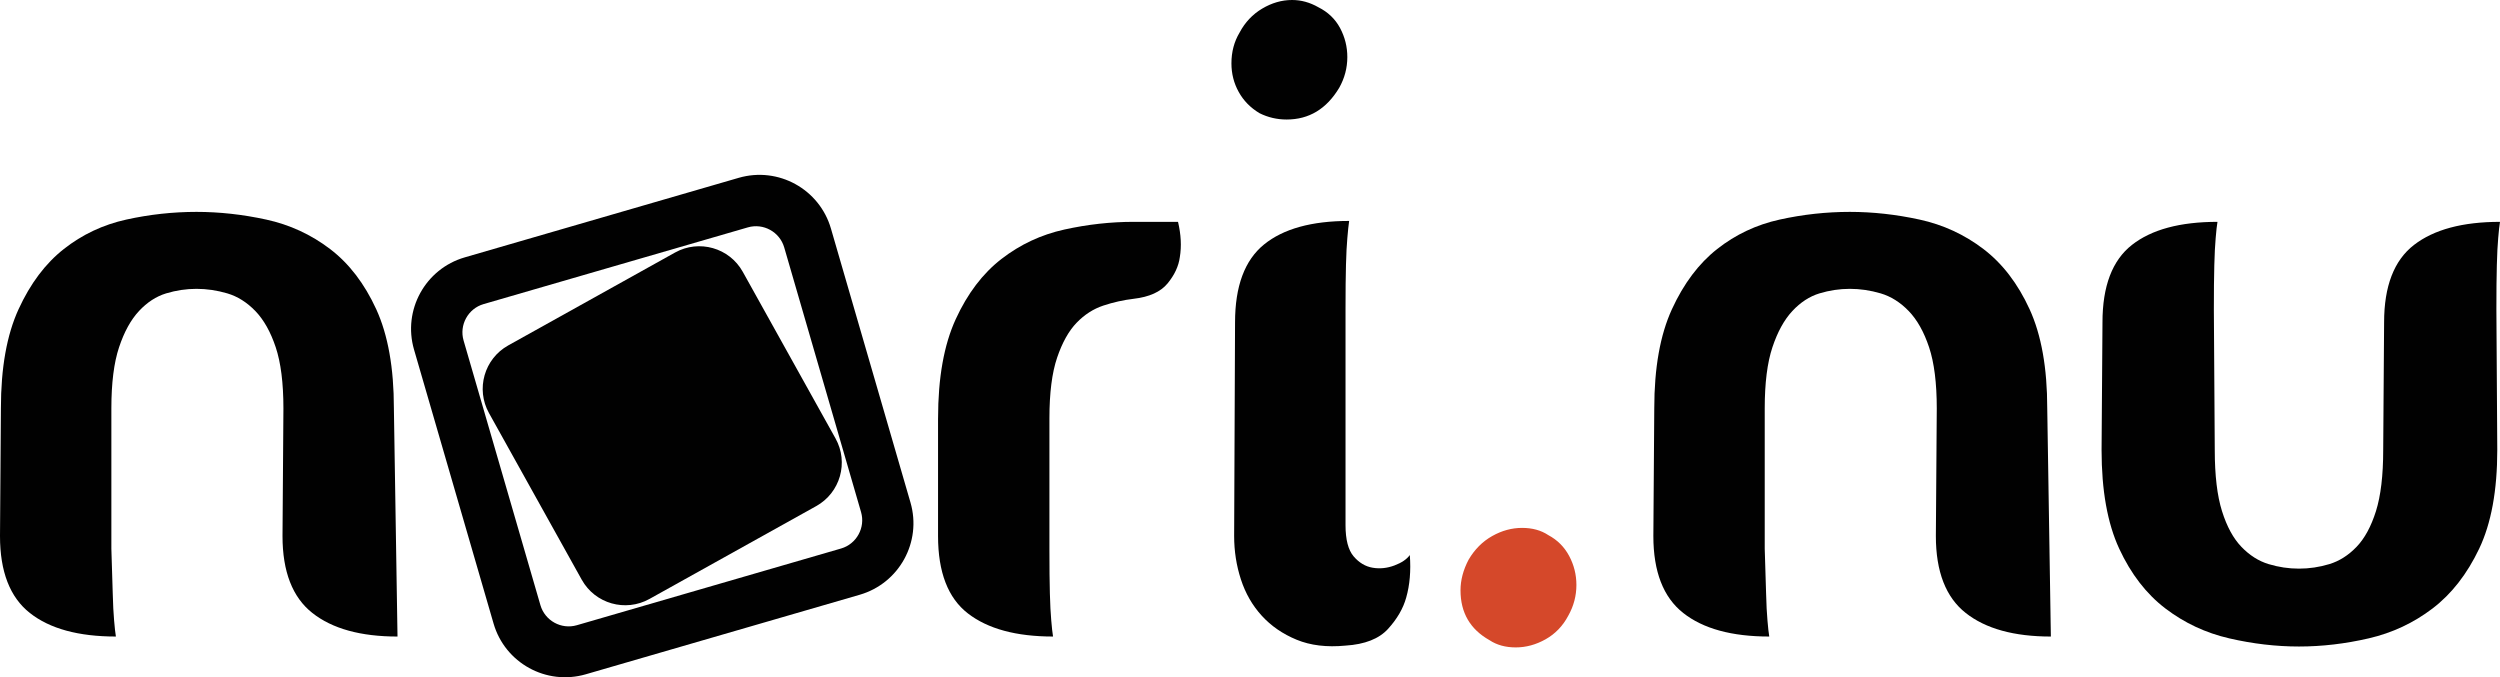 <?xml version="1.0" encoding="utf-8"?>
<!-- Generator: Adobe Illustrator 15.1.0, SVG Export Plug-In . SVG Version: 6.00 Build 0)  -->
<!DOCTYPE svg PUBLIC "-//W3C//DTD SVG 1.1//EN" "http://www.w3.org/Graphics/SVG/1.1/DTD/svg11.dtd">
<svg version="1.1" id="Layer_1" xmlns="http://www.w3.org/2000/svg" xmlns:xlink="http://www.w3.org/1999/xlink" x="0px" y="0px"
	 viewBox="0 313.236 612.156 165.833" enable-background="new 0 313.236 612.156 165.833"
	 xml:space="preserve">
<path fill="#010101" d="M0.222,413.23c0-9.901,1.441-17.994,4.324-24.278c2.882-6.281,6.575-11.197,11.085-14.744
	c4.507-3.547,9.607-5.948,15.299-7.206c5.688-1.253,11.418-1.883,17.183-1.883c5.616,0,11.308,0.63,17.072,1.883
	c5.765,1.258,10.975,3.659,15.631,7.206s8.425,8.463,11.308,14.744c2.882,6.286,4.323,14.378,4.323,24.278l0.887,55.872
	c-9.018,0-15.964-1.919-20.842-5.765c-4.877-3.842-7.316-10.123-7.316-18.846l0.222-31.262c0-6.208-0.63-11.197-1.885-14.966
	c-1.257-3.768-2.92-6.725-4.988-8.869c-2.072-2.14-4.362-3.581-6.874-4.323c-2.515-0.738-5.026-1.109-7.538-1.109
	c-2.515,0-4.989,0.371-7.428,1.109c-2.439,0.741-4.656,2.184-6.651,4.323c-1.996,2.145-3.624,5.1-4.878,8.869
	c-1.257,3.769-1.885,8.759-1.885,14.966v34.366c0.146,4.434,0.257,8.059,0.333,10.864c0.073,2.809,0.184,5.026,0.333,6.651
	c0.146,1.773,0.294,3.104,0.443,3.99c-9.167,0-16.186-1.919-21.063-5.765C2.439,459.496,0,453.215,0,444.492L0.222,413.23z"/>
<path fill="#010101" d="M229.697,415.669c0-9.902,1.441-17.995,4.324-24.278c2.882-6.281,6.613-11.197,11.197-14.744
	c4.582-3.547,9.717-5.949,15.409-7.206c5.689-1.254,11.343-1.884,16.961-1.884h10.864c0.736,3.104,0.887,5.986,0.443,8.647
	c-0.298,2.217-1.297,4.361-2.995,6.428c-1.701,2.071-4.471,3.326-8.314,3.769c-2.515,0.298-4.989,0.854-7.428,1.663
	c-2.439,0.814-4.623,2.217-6.542,4.212c-1.923,1.994-3.513,4.843-4.767,8.536c-1.257,3.696-1.884,8.646-1.884,14.855v32.148
	c0,4.435,0.035,8.019,0.111,10.753c0.073,2.737,0.184,4.915,0.333,6.541c0.146,1.773,0.294,3.104,0.443,3.991
	c-9.018,0-15.964-1.885-20.841-5.654c-4.878-3.769-7.317-10.09-7.317-18.956v-28.822H229.697z"/>
<path fill="#010101" d="M327.917,334.742c-3.104,5.175-7.393,7.759-12.861,7.759c-2.366,0-4.583-0.517-6.651-1.551
	c-2.218-1.33-3.918-3.067-5.098-5.212c-1.185-2.14-1.774-4.468-1.774-6.984c0-2.806,0.665-5.321,1.994-7.539
	c1.33-2.512,3.177-4.469,5.543-5.875c2.362-1.401,4.803-2.104,7.316-2.104c2.217,0,4.358,0.592,6.43,1.773
	c2.363,1.185,4.137,2.881,5.321,5.098c1.182,2.217,1.773,4.584,1.773,7.095C329.91,329.863,329.247,332.378,327.917,334.742z
	 M345.209,449.148c-0.741,1.035-1.995,1.883-3.77,2.55c-1.773,0.665-3.547,0.854-5.321,0.554c-1.773-0.294-3.324-1.221-4.654-2.771
	c-1.33-1.552-1.995-4.102-1.995-7.648v-52.991c0-4.436,0.035-8.017,0.11-10.753c0.073-2.733,0.185-4.913,0.333-6.542
	c0.146-1.774,0.295-3.177,0.443-4.211c-9.166,0-16.112,1.923-20.842,5.765c-4.731,3.845-7.095,10.199-7.095,19.068l-0.222,52.325
	c0,3.698,0.555,7.245,1.663,10.643c1.108,3.401,2.808,6.358,5.1,8.868c2.29,2.516,5.134,4.473,8.536,5.876
	c3.398,1.403,7.39,1.885,11.973,1.441c4.729-0.298,8.203-1.663,10.421-4.102c2.217-2.438,3.693-4.989,4.434-7.649
	C345.209,456.464,345.505,452.993,345.209,449.148z"/>
<path fill="#D5482A" d="M384.008,464.002c-1.33,2.515-3.182,4.435-5.543,5.766c-2.366,1.331-4.805,1.994-7.316,1.994
	c-2.515,0-4.654-0.592-6.429-1.773c-4.731-2.661-7.095-6.725-7.095-12.194c0-2.511,0.665-5.023,1.994-7.538
	c1.477-2.511,3.398-4.435,5.765-5.765c2.363-1.331,4.802-1.994,7.316-1.994c2.512,0,4.656,0.592,6.43,1.773
	c2.218,1.183,3.914,2.881,5.099,5.098c1.182,2.218,1.773,4.585,1.773,7.096C386.004,459.124,385.338,461.641,384.008,464.002z"/>
<path fill="#010101" d="M405.068,413.23c0-9.901,1.439-17.994,4.323-24.278c2.882-6.281,6.575-11.197,11.086-14.744
	c4.507-3.547,9.606-5.948,15.298-7.206c5.689-1.253,11.419-1.883,17.184-1.883c5.614,0,11.306,0.63,17.07,1.883
	c5.765,1.258,10.977,3.659,15.632,7.206s8.427,8.463,11.308,14.744c2.882,6.286,4.323,14.378,4.323,24.278l0.887,55.872
	c-9.018,0-15.964-1.919-20.842-5.765c-4.878-3.842-7.316-10.123-7.316-18.846l0.222-31.262c0-6.208-0.63-11.197-1.885-14.966
	c-1.257-3.768-2.92-6.725-4.988-8.869c-2.071-2.14-4.361-3.581-6.872-4.323c-2.515-0.738-5.028-1.109-7.538-1.109
	c-2.515,0-4.988,0.371-7.429,1.109c-2.438,0.741-4.655,2.184-6.651,4.323c-1.996,2.145-3.624,5.1-4.878,8.869
	c-1.258,3.769-1.885,8.759-1.885,14.966v34.366c0.146,4.434,0.257,8.059,0.332,10.864c0.073,2.809,0.185,5.026,0.335,6.651
	c0.146,1.773,0.293,3.104,0.443,3.99c-9.167,0-16.186-1.919-21.063-5.765c-4.878-3.842-7.316-10.123-7.316-18.846L405.068,413.23z"
	/>
<path fill="#010101" d="M611.488,423.429c0,9.905-1.478,17.96-4.435,24.168s-6.763,11.086-11.417,14.633
	c-4.656,3.548-9.867,5.986-15.631,7.316c-5.766,1.331-11.458,1.996-17.072,1.996c-5.62,0-11.309-0.665-17.073-1.996
	c-5.765-1.33-10.976-3.769-15.632-7.316c-4.654-3.547-8.425-8.425-11.308-14.633c-2.881-6.208-4.323-14.263-4.323-24.168
	l0.222-31.262c0-8.869,2.401-15.188,7.206-18.955c4.801-3.77,11.786-5.655,20.952-5.655c-0.15,0.887-0.298,2.217-0.443,3.991
	c-0.15,1.628-0.261,3.845-0.334,6.651c-0.076,2.811-0.109,6.43-0.109,10.864l0.222,34.366c0,6.208,0.589,11.197,1.773,14.966
	c1.182,3.769,2.771,6.69,4.769,8.759c1.994,2.071,4.211,3.474,6.651,4.212c2.438,0.741,4.911,1.107,7.428,1.107
	c2.512,0,4.988-0.366,7.428-1.107c2.438-0.738,4.656-2.141,6.653-4.212c1.993-2.067,3.579-4.989,4.767-8.759
	c1.18-3.769,1.773-8.759,1.773-14.966l0.221-31.262c0-8.869,2.44-15.188,7.316-18.955c4.879-3.77,11.896-5.655,21.064-5.655
	c-0.151,0.887-0.299,2.217-0.445,3.991c-0.148,1.628-0.258,3.845-0.332,6.651c-0.077,2.811-0.109,6.43-0.109,10.864L611.488,423.429
	z"/>
<path fill="#010101" d="M222.943,436.284l-19.479-67.086c-2.806-9.665-12.917-15.224-22.58-12.419l-67.084,19.476
	c-9.666,2.807-15.228,12.917-12.421,22.58l19.478,67.088c2.807,9.664,12.917,15.224,22.58,12.419l67.086-19.476
	C220.187,456.06,225.748,445.948,222.943,436.284z M205.945,447.545L141.24,466.33c-3.796,1.103-7.807-1.107-8.91-4.908
	l-18.815-64.807c-1.105-3.803,1.1-7.815,4.896-8.917l64.707-18.785c3.796-1.103,7.804,1.107,8.908,4.91l18.815,64.805
	C211.943,442.429,209.743,446.443,205.945,447.545z"/>
<path fill="#010101" d="M204.585,420.589c3.274,5.878,1.157,13.302-4.727,16.573l-40.831,22.735
	c-5.888,3.276-13.306,1.163-16.582-4.711l-22.712-40.806c-3.274-5.875-1.157-13.3,4.728-16.572l40.831-22.735
	c5.885-3.276,13.309-1.162,16.58,4.712L204.585,420.589z"/>
</svg>
